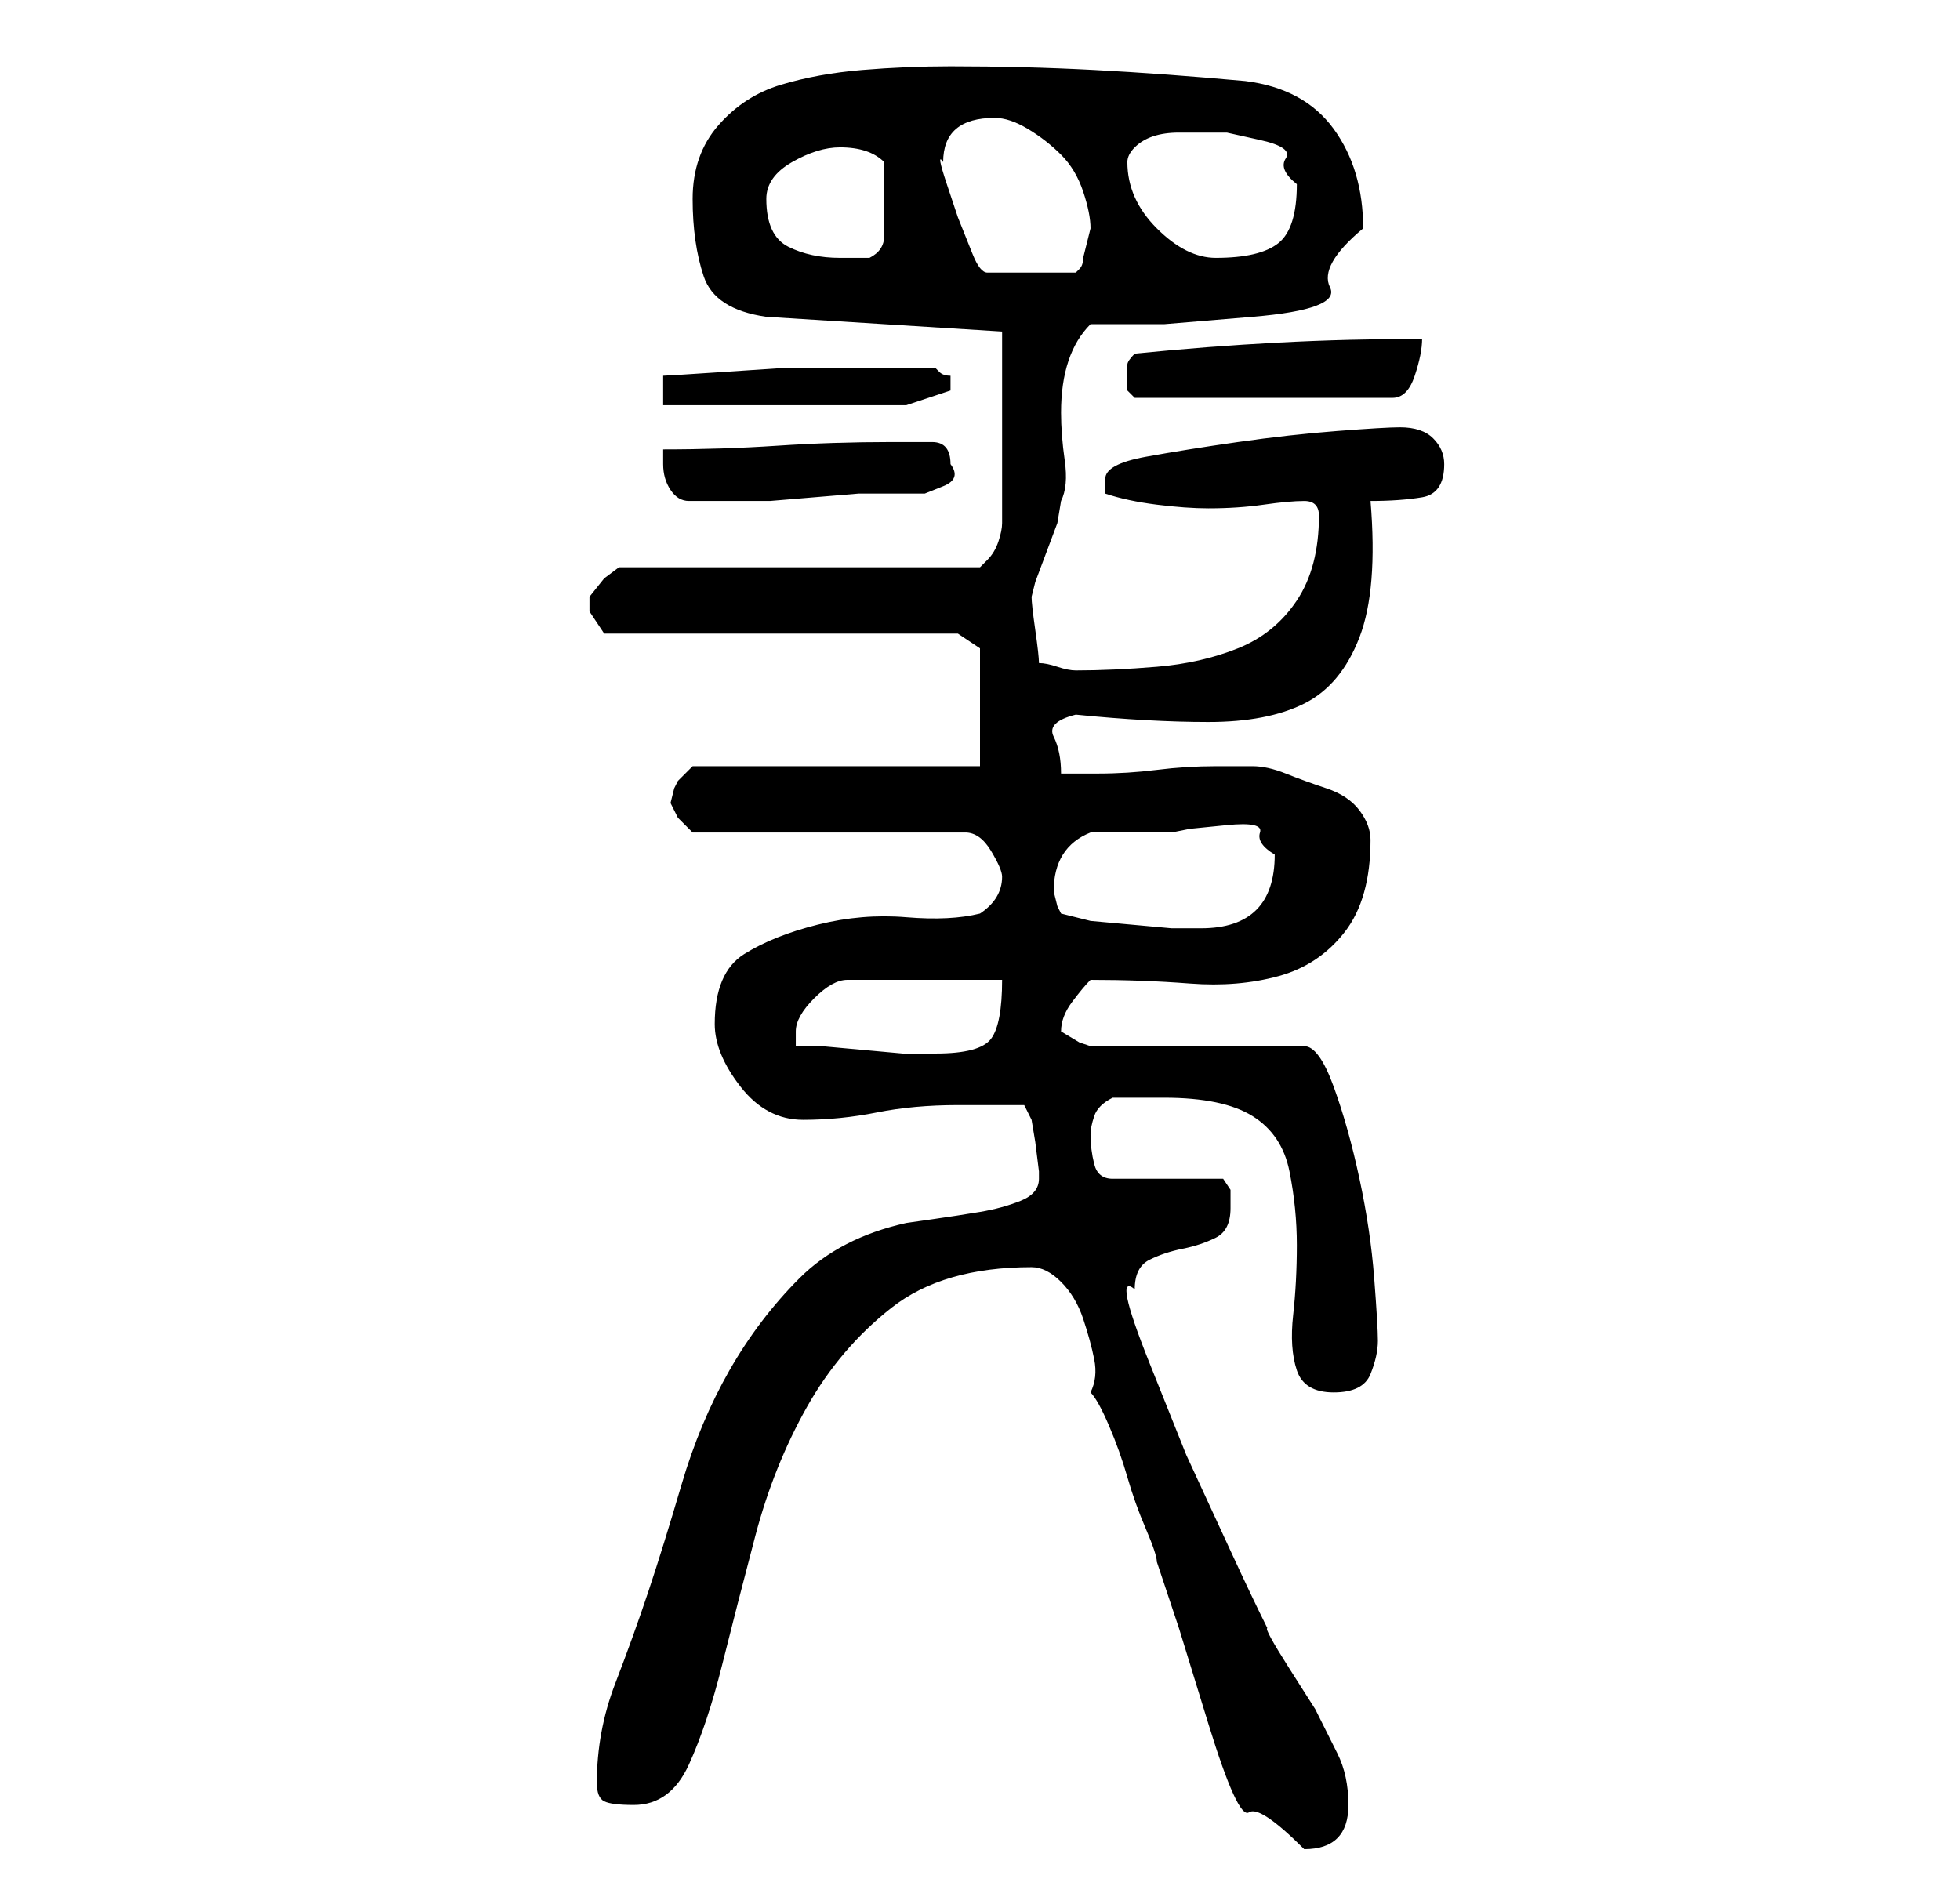 <?xml version="1.0" standalone="no"?>
<!DOCTYPE svg PUBLIC "-//W3C//DTD SVG 1.1//EN" "http://www.w3.org/Graphics/SVG/1.1/DTD/svg11.dtd" >
<svg xmlns="http://www.w3.org/2000/svg" xmlns:xlink="http://www.w3.org/1999/xlink" version="1.1" viewBox="-10 0 266 256">
   <path fill="currentColor"
d="M138 189q1 1 2.5 4.5t2.5 7t2.5 7t1.5 4.5l3 9t4 13t5.5 12t7.5 5q6 0 6 -6q0 -4 -1.5 -7l-3 -6t-3.5 -5.5t-3 -5.5q-2 -4 -5 -10.5l-6 -13t-5 -12.5t-2 -10q0 -3 2 -4t4.5 -1.5t4.5 -1.5t2 -4v-2.5t-1 -1.5h-15q-2 0 -2.5 -2t-0.5 -4q0 -1 0.5 -2.5t2.5 -2.5h3.5h3.5
q8 0 12 2.5t5 7.5t1 10t-0.5 9.5t0.5 7.5t5 3t5 -2.5t1 -4.5t-0.5 -8.5t-2 -13.5t-3.5 -12.5t-4 -5.5h-29l-1.5 -0.5t-2.5 -1.5v0q0 -2 1.5 -4t2.5 -3q7 0 13.5 0.5t12 -1t9 -6t3.5 -12.5q0 -2 -1.5 -4t-4.5 -3t-5.5 -2t-4.5 -1h-5q-4 0 -8 0.5t-8 0.5h-5q0 -3 -1 -5t3 -3
q10 1 18 1t13 -2.5t7.5 -9t1.5 -18.5q4 0 7 -0.5t3 -4.5q0 -2 -1.5 -3.5t-4.5 -1.5q-2 0 -8.5 0.5t-13.5 1.5t-12.5 2t-5.5 3v1.5v0.5q3 1 7 1.5t7 0.5q4 0 7.5 -0.5t5.5 -0.5q1 0 1.5 0.5t0.5 1.5v0q0 7 -3 11.5t-8 6.5t-11 2.5t-11 0.5q-1 0 -2.5 -0.5t-2.5 -0.5
q0 -1 -0.5 -4.5t-0.5 -4.5l0.5 -2t1.5 -4t1.5 -4t0.5 -3q1 -2 0.5 -5.5t-0.5 -6.5q0 -4 1 -7t3 -5h10t12 -1t10.5 -4t4.5 -8q0 -8 -4 -13.5t-12 -6.5q-11 -1 -20.5 -1.5t-19.5 -0.5q-6 0 -12 0.5t-11 2t-8.5 5.5t-3.5 10t1.5 10.5t8.5 5.5l32 2v26q0 1 -0.5 2.5t-1.5 2.5
l-1 1h-49l-2 1.5t-2 2.5v1v1l1 1.5l1 1.5h48l3 2v16h-39l-0.5 0.5l-1.5 1.5l-0.5 1t-0.5 2l0.5 1l0.5 1l1.5 1.5l0.5 0.5h37q2 0 3.5 2.5t1.5 3.5q0 3 -3 5q-4 1 -10 0.5t-12 1t-10 4t-4 9.5q0 4 3.5 8.5t8.5 4.5t10 -1t11 -1h9l1 2l0.5 3t0.5 4v1q0 2 -2.5 3t-5.5 1.5
t-6.5 1l-3.5 0.5q-9 2 -14.5 7.5t-9.5 12.5t-6.5 15.5t-4.5 14.5t-4.5 12.5t-2.5 13.5q0 2 1 2.5t4 0.5q5 0 7.5 -5.5t4.5 -13.5t4.5 -17.5t7 -17.5t11.5 -13.5t19 -5.5q2 0 4 2t3 5t1.5 5.5t-0.5 4.5zM98 142v-1.5v-0.5q0 -2 2.5 -4.5t4.5 -2.5h21q0 6 -1.5 8t-7.5 2h-1
h-3.5t-5.5 -0.5t-5.5 -0.5h-3.5zM134 124l-0.5 -1t-0.5 -2v0q0 -6 5 -8h11l2.5 -0.5t5 -0.5t4.5 1t2 3q0 5 -2.5 7.5t-7.5 2.5h-4t-5.5 -0.5t-5.5 -0.5t-4 -1zM80 63q0 2 1 3.5t2.5 1.5h3.5h4h3.5t6 -0.5t6 -0.5h3.5h2h3.5t2.5 -1t1 -3q0 -3 -2.5 -3h-5.5q-8 0 -15.5 0.5
t-15.5 0.5v2zM80 51v4h33l6 -2v-1v-1q-1 0 -1.5 -0.5l-0.5 -0.5h-4h-4h-7h-6.5t-7.5 0.5t-8 0.5zM143 51v2t1 1h35q2 0 3 -3t1 -5q-10 0 -19.5 0.5t-19.5 1.5q-1 1 -1 1.5v1.5zM118 22q0 -6 7 -6q2 0 4.5 1.5t4.5 3.5t3 5t1 5l-0.5 2l-0.5 2q0 1 -0.5 1.5l-0.5 0.5h-12
q-1 0 -2 -2.5l-2 -5t-1.5 -4.5t-0.5 -3zM94 27q0 -3 3.5 -5t6.5 -2q4 0 6 2v3v2v5q0 2 -2 3h-4q-4 0 -7 -1.5t-3 -6.5zM143 22q0 -1 1 -2t2.5 -1.5t3.5 -0.5h3h3.5t4.5 1t3.5 2.5t1.5 3.5q0 6 -2.5 8t-8.5 2q-4 0 -8 -4t-4 -9z" />
</svg>
